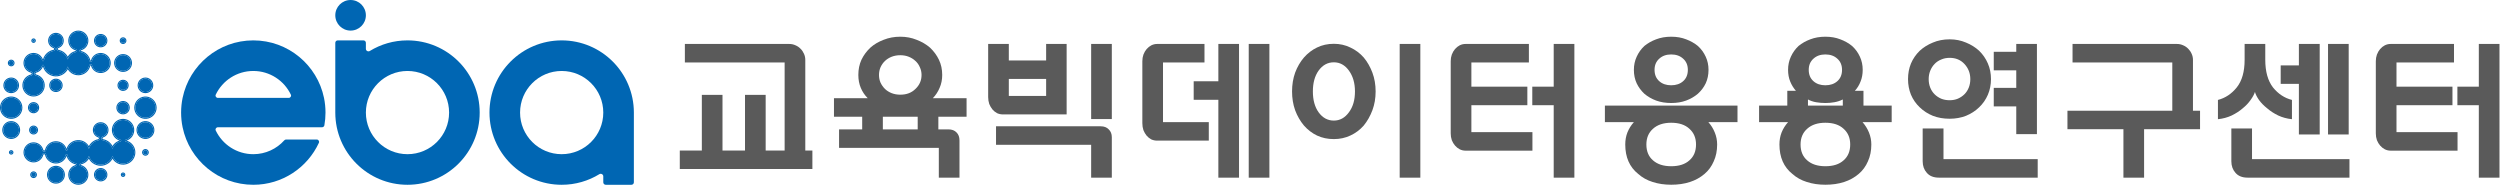 <svg width="2043" height="151" viewBox="0 0 2043 151" fill="none" xmlns="http://www.w3.org/2000/svg">
<path fill-rule="evenodd" clip-rule="evenodd" d="M29.293 33.215L29.044 34.151L28.363 34.831L27.425 35.08L26.498 34.829L25.818 34.151L25.569 33.215L25.819 32.288L26.498 31.611L27.425 31.36L28.363 31.609L29.043 32.288L29.293 33.215ZM103.328 33.215L103.12 34.273L102.519 35.168L101.623 35.768L100.564 35.975L99.513 35.768L98.618 35.168L98.017 34.273L97.809 33.215L98.017 32.166L98.618 31.272L99.513 30.672L100.564 30.465L101.623 30.672L102.519 31.272L103.12 32.166L103.328 33.215ZM87.78 33.216L87.606 34.59L87.093 35.866L86.285 36.976L85.224 37.853L83.981 38.435L82.633 38.696L81.258 38.609L79.945 38.183L78.78 37.445L77.84 36.445L77.18 35.24L76.832 33.912V32.528L77.18 31.2L77.84 29.995L78.78 28.995L79.945 28.257L81.258 27.831L82.633 27.744L83.981 28.005L85.224 28.587L86.285 29.464L87.093 30.574L87.605 31.85L87.78 33.216ZM107.889 51.48L107.724 53.002L107.253 54.454L106.49 55.779L105.465 56.91L104.232 57.811L102.83 58.432L101.333 58.746H99.804L98.307 58.432L96.906 57.811L95.673 56.91L94.647 55.779L93.886 54.456L93.406 53.002L93.248 51.48L93.406 49.958L93.886 48.504L94.647 47.182L95.673 46.05L96.906 45.149L98.307 44.528L99.804 44.214H101.333L102.83 44.528L104.232 45.149L105.465 46.05L106.49 47.182L107.253 48.506L107.724 49.958L107.889 51.48ZM51.211 69.736L51.037 71.11L50.524 72.386L49.716 73.496L48.655 74.374L47.412 74.955L46.064 75.216L44.689 75.129L43.377 74.704L42.212 73.966L41.271 72.966L40.611 71.76L40.264 70.432V69.048L40.611 67.72L41.271 66.515L42.212 65.515L43.377 64.777L44.689 64.352L46.064 64.265L47.412 64.525L48.655 65.107L49.716 65.985L50.524 67.094L51.037 68.371L51.211 69.736ZM11.911 51.48L11.693 52.537L11.102 53.433L10.205 54.023L9.147 54.241L8.088 54.023L7.194 53.435L6.591 52.537L6.384 51.48L6.591 50.423L7.194 49.525L8.088 48.937L9.147 48.719L10.205 48.937L11.102 49.527L11.693 50.423L11.911 51.48ZM105.15 69.736L104.978 70.977L104.479 72.117L103.692 73.085L102.675 73.801L101.5 74.216L100.258 74.306L99.031 74.052L97.926 73.473L97.012 72.624L96.367 71.563L96.032 70.36V69.121L96.367 67.918L97.012 66.856L97.926 66.007L99.031 65.428L100.258 65.174L101.5 65.265L102.675 65.68L103.692 66.396L104.479 67.364L104.978 68.503L105.15 69.736ZM125.259 69.736L125.098 71.163L124.624 72.514L123.856 73.729L122.843 74.741L121.634 75.501L120.281 75.974L118.853 76.134L117.425 75.974L116.074 75.501L114.857 74.742L113.841 73.727L113.081 72.512L112.608 71.163L112.447 69.736L112.608 68.318L113.081 66.969L113.841 65.753L114.857 64.739L116.074 63.979L117.425 63.507L118.853 63.347L120.281 63.507L121.634 63.98L122.843 64.74L123.856 65.752L124.624 66.966L125.098 68.318L125.259 69.736ZM18.294 88.001L18.133 89.68L17.674 91.301L16.925 92.805L15.904 94.155L14.658 95.287L13.225 96.179L11.648 96.782L9.992 97.095H8.301L6.645 96.782L5.068 96.179L3.635 95.287L2.389 94.155L1.368 92.805L0.62 91.303L0.153 89.68L0 88.001L0.153 86.321L0.619 84.699L1.368 83.188L2.39 81.845L3.635 80.714L5.067 79.823L6.645 79.211L8.303 78.906H9.99L11.648 79.211L13.226 79.823L14.658 80.714L15.903 81.845L16.925 83.188L17.675 84.701L18.133 86.321L18.294 88.001ZM16.463 106.257L16.306 107.777L15.834 109.233L15.065 110.554L14.046 111.695L12.803 112.59L11.407 113.208L9.91 113.53H8.376L6.886 113.208L5.49 112.59L4.248 111.696L3.22 110.554L2.459 109.231L1.987 107.777L1.83 106.257L1.987 104.745L2.459 103.29L3.22 101.967L4.248 100.825L5.489 99.933L6.886 99.306L8.378 98.991H9.907L11.407 99.305L12.805 99.933L14.046 100.826L15.065 101.967L15.834 103.288L16.306 104.745L16.463 106.257ZM15.552 69.736L15.392 71.163L14.918 72.514L14.149 73.729L13.136 74.741L11.927 75.501L10.574 75.974L9.147 76.134L7.719 75.974L6.367 75.501L5.151 74.742L4.135 73.727L3.374 72.512L2.901 71.163L2.741 69.736L2.901 68.318L3.374 66.969L4.135 65.753L5.151 64.739L6.367 63.979L7.719 63.507L9.147 63.347L10.574 63.507L11.927 63.98L13.136 64.74L14.149 65.752L14.918 66.966L15.392 68.318L15.552 69.736ZM128 88.001L127.839 89.68L127.381 91.301L126.632 92.805L125.61 94.155L124.364 95.287L122.931 96.179L121.354 96.782L119.699 97.095H118.007L116.352 96.782L114.775 96.179L113.342 95.287L112.096 94.155L111.074 92.805L110.326 91.303L109.859 89.68L109.707 88.001L109.859 86.321L110.326 84.699L111.074 83.188L112.097 81.845L113.342 80.714L114.773 79.823L116.352 79.211L118.01 78.906H119.697L121.354 79.211L122.933 79.823L124.364 80.714L125.609 81.845L126.632 83.188L127.381 84.701L127.839 86.321L128 88.001ZM126.17 106.257L126.013 107.777L125.54 109.233L124.772 110.554L123.753 111.695L122.509 112.59L121.114 113.208L119.616 113.53H118.082L116.592 113.208L115.197 112.59L113.955 111.696L112.927 110.554L112.165 109.231L111.694 107.777L111.536 106.257L111.694 104.745L112.165 103.29L112.927 101.967L113.955 100.825L115.195 99.933L116.592 99.306L118.085 98.991H119.614L121.114 99.305L122.511 99.933L123.753 100.826L124.772 101.967L125.54 103.288L126.013 104.745L126.17 106.257ZM121.618 124.521L121.399 125.578L120.809 126.474L119.911 127.064L118.853 127.282L117.795 127.064L116.901 126.476L116.298 125.578L116.091 124.521L116.298 123.464L116.901 122.566L117.795 121.978L118.853 121.76L119.911 121.978L120.809 122.568L121.399 123.464L121.618 124.521ZM102.431 142.776L102.182 143.712L101.501 144.392L100.563 144.641L99.635 144.39L98.956 143.712L98.707 142.776L98.957 141.849L99.635 141.172L100.563 140.922L101.501 141.17L102.18 141.849L102.431 142.776ZM32.012 88.001L31.84 89.233L31.342 90.382L30.554 91.34L29.54 92.064L28.359 92.481L27.117 92.562L25.896 92.309L24.79 91.739L23.873 90.887L23.23 89.818L22.895 88.625V87.376L23.23 86.183L23.873 85.114L24.79 84.262L25.896 83.692L27.117 83.439L28.359 83.52L29.54 83.938L30.554 84.661L31.342 85.619L31.84 86.769L32.012 88.001ZM31.095 106.257L30.921 107.395L30.397 108.413L29.585 109.224L28.558 109.746L27.427 109.92L26.295 109.746L25.275 109.223L24.465 108.413L23.942 107.398L23.758 106.256L23.943 105.122L24.465 104.108L25.275 103.299L26.295 102.775L27.427 102.601L28.558 102.775L29.585 103.298L30.397 104.108L30.921 105.126L31.095 106.257ZM11.005 124.521L10.755 125.449L10.076 126.127L9.147 126.377L8.222 126.128L7.528 125.449L7.291 124.521L7.528 123.592L8.222 122.914L9.147 122.665L10.076 122.915L10.755 123.592L11.005 124.521ZM87.78 142.777L87.606 144.151L87.093 145.427L86.285 146.537L85.224 147.414L83.981 147.996L82.633 148.257L81.258 148.17L79.945 147.744L78.78 147.006L77.84 146.006L77.18 144.801L76.832 143.473V142.089L77.18 140.761L77.84 139.556L78.78 138.556L79.945 137.818L81.258 137.393L82.633 137.306L83.981 137.566L85.224 138.148L86.285 139.025L87.093 140.135L87.605 141.411L87.78 142.777ZM53.032 142.777L52.875 144.297L52.403 145.754L51.634 147.074L50.615 148.216L49.371 149.11L47.976 149.729L46.479 150.051H44.944L43.455 149.728L42.059 149.11L40.817 148.217L39.789 147.074L39.028 145.752L38.556 144.297L38.399 142.777L38.556 141.265L39.028 139.811L39.789 138.488L40.817 137.346L42.057 136.454L43.455 135.826L44.947 135.512H46.476L47.976 135.826L49.373 136.454L50.615 137.347L51.634 138.488L52.403 139.808L52.875 141.265L53.032 142.777ZM30.19 142.777L29.983 143.834L29.382 144.729L28.486 145.329L27.426 145.537L26.375 145.329L25.48 144.729L24.879 143.834L24.672 142.777L24.88 141.727L25.48 140.833L26.375 140.233L27.426 140.026L28.486 140.233L29.382 140.833L29.982 141.727L30.19 142.777ZM26.639 33.679L26.971 34.011L27.427 34.134L27.89 34.011L28.223 33.679L28.346 33.216L28.223 32.761L27.89 32.429L27.427 32.306L26.971 32.429L26.639 32.761L26.515 33.216L26.639 33.679ZM101.86 31.93L101.267 31.532L100.565 31.395L99.87 31.532L99.277 31.93L98.879 32.523L98.741 33.216L98.879 33.917L99.277 34.51L99.87 34.908L100.565 35.045L101.267 34.908L101.86 34.51L102.259 33.917L102.396 33.216L102.259 32.523L101.86 31.93ZM86.286 31.019L86.713 32.082L86.858 33.216L86.713 34.358L86.286 35.421L85.613 36.346L84.73 37.076L83.695 37.56L82.574 37.777L81.43 37.705L80.338 37.35L79.368 36.736L78.586 35.905L78.036 34.9L77.747 33.795V32.645L78.036 31.54L78.586 30.535L79.368 29.704L80.338 29.09L81.43 28.735L82.574 28.663L83.695 28.88L84.73 29.364L85.613 30.094L86.286 31.019ZM106.413 48.878L106.825 50.15L106.97 51.48L106.825 52.81L106.413 54.082L105.747 55.238L104.849 56.229L103.771 57.016L102.548 57.559L101.238 57.833H99.899L98.589 57.559L97.366 57.016L96.288 56.229L95.391 55.238L94.725 54.082L94.305 52.81L94.168 51.48L94.305 50.15L94.725 48.878L95.391 47.722L96.288 46.732L97.366 45.944L98.589 45.402L99.899 45.127H101.238L102.548 45.402L103.771 45.944L104.849 46.732L105.747 47.722L106.413 48.878ZM49.718 67.54L50.145 68.602L50.289 69.737L50.145 70.879L49.718 71.941L49.044 72.866L48.161 73.596L47.127 74.081L46.005 74.297L44.861 74.225L43.769 73.871L42.799 73.257L42.017 72.425L41.467 71.421L41.178 70.315V69.166L41.467 68.06L42.017 67.055L42.799 66.224L43.769 65.61L44.861 65.256L46.005 65.183L47.127 65.4L48.161 65.885L49.044 66.615L49.718 67.54ZM10.442 50.187L10.833 50.779L10.977 51.48L10.833 52.181L10.442 52.774L9.849 53.164L9.147 53.309L8.445 53.164L7.851 52.774L7.453 52.181L7.316 51.48L7.453 50.779L7.851 50.187L8.445 49.796L9.147 49.652L9.849 49.796L10.442 50.187ZM103.691 67.843L104.09 68.754L104.227 69.737L104.09 70.727L103.691 71.638L103.062 72.411L102.251 72.982L101.31 73.314L100.319 73.387L99.342 73.184L98.459 72.722L97.728 72.042L97.214 71.197L96.947 70.235V69.245L97.214 68.284L97.728 67.438L98.459 66.759L99.342 66.296L100.319 66.094L101.31 66.166L102.251 66.499L103.062 67.07L103.691 67.843ZM123.796 67.366L123.137 66.325L122.269 65.458L121.234 64.808L120.076 64.403L118.853 64.266L117.63 64.403L116.472 64.808L115.43 65.458L114.562 66.325L113.91 67.366L113.505 68.522L113.367 69.737L113.505 70.958L113.91 72.115L114.562 73.155L115.43 74.023L116.472 74.673L117.63 75.078L118.853 75.215L120.076 75.078L121.234 74.673L122.269 74.023L123.137 73.155L123.796 72.115L124.201 70.958L124.339 69.737L124.201 68.522L123.796 67.366ZM16.818 85.03L17.23 86.49L17.375 88.001L17.23 89.511L16.818 90.971L16.145 92.323L15.226 93.537L14.104 94.556L12.816 95.358L11.397 95.9L9.906 96.182H8.387L6.896 95.9L5.477 95.358L4.189 94.556L3.067 93.537L2.148 92.323L1.475 90.971L1.056 89.511L0.918 88.001L1.056 86.49L1.475 85.03L2.148 83.671L3.067 82.464L4.189 81.445L5.477 80.643L6.896 80.094L8.387 79.819H9.906L11.397 80.094L12.816 80.643L14.104 81.445L15.226 82.464L16.145 83.671L16.818 85.03ZM14.994 103.662L15.407 104.934L15.544 106.257L15.407 107.587L14.994 108.859L14.321 110.015L13.431 111.013L12.345 111.793L11.122 112.335L9.812 112.617H8.473L7.171 112.335L5.948 111.793L4.862 111.013L3.965 110.015L3.299 108.859L2.886 107.587L2.749 106.257L2.886 104.934L3.299 103.662L3.965 102.506L4.862 101.509L5.948 100.728L7.171 100.179L8.473 99.904H9.812L11.122 100.179L12.345 100.728L13.431 101.509L14.321 102.506L14.994 103.662ZM14.089 67.366L13.431 66.325L12.562 65.458L11.527 64.808L10.37 64.403L9.147 64.266L7.923 64.403L6.766 64.808L5.723 65.458L4.855 66.325L4.204 67.366L3.798 68.522L3.661 69.737L3.798 70.958L4.204 72.115L4.855 73.155L5.723 74.023L6.766 74.673L7.923 75.078L9.147 75.215L10.37 75.078L11.527 74.673L12.562 74.023L13.431 73.155L14.089 72.115L14.495 70.958L14.632 69.737L14.495 68.522L14.089 67.366ZM126.524 85.03L125.851 83.671L124.932 82.464L123.81 81.445L122.522 80.643L121.104 80.094L119.613 79.819H118.093L116.602 80.094L115.184 80.643L113.896 81.445L112.774 82.464L111.855 83.671L111.182 85.03L110.762 86.49L110.625 88.001L110.762 89.511L111.182 90.971L111.855 92.323L112.774 93.537L113.896 94.556L115.184 95.358L116.602 95.9L118.093 96.182H119.613L121.104 95.9L122.522 95.358L123.81 94.556L124.932 93.537L125.851 92.323L126.524 90.971L126.937 89.511L127.082 88.001L126.937 86.49L126.524 85.03ZM124.701 103.662L125.113 104.934L125.251 106.257L125.113 107.587L124.701 108.859L124.028 110.015L123.137 111.013L122.052 111.793L120.829 112.335L119.519 112.617H118.18L116.877 112.335L115.654 111.793L114.569 111.013L113.671 110.015L113.006 108.859L112.593 107.587L112.456 106.257L112.593 104.934L113.006 103.662L113.671 102.506L114.569 101.509L115.654 100.728L116.877 100.179L118.18 99.904H119.519L120.829 100.179L122.052 100.728L123.137 101.509L124.028 102.506L124.701 103.662ZM120.149 123.227L119.555 122.837L118.853 122.692L118.151 122.837L117.558 123.227L117.16 123.82L117.022 124.521L117.16 125.222L117.558 125.815L118.151 126.205L118.853 126.349L119.555 126.205L120.149 125.815L120.539 125.222L120.684 124.521L120.539 123.82L120.149 123.227ZM99.776 143.24L99.653 142.777L99.776 142.322L100.109 141.99L100.565 141.867L101.028 141.99L101.361 142.322L101.484 142.777L101.361 143.24L101.028 143.572L100.565 143.695L100.109 143.572L99.776 143.24ZM30.554 86.1L29.924 85.334L29.114 84.755L28.173 84.423L27.181 84.358L26.204 84.56L25.321 85.016L24.59 85.695L24.077 86.548L23.809 87.502V88.499L24.077 89.453L24.59 90.306L25.321 90.986L26.204 91.441L27.181 91.643L28.173 91.578L29.114 91.246L29.924 90.668L30.554 89.901L30.952 88.984L31.089 88.001L30.952 87.018L30.554 86.1ZM29.649 104.653L29.041 104.046L28.274 103.655L27.427 103.525L26.581 103.655L25.821 104.046L25.213 104.653L24.822 105.411L24.684 106.257L24.822 107.11L25.213 107.869L25.821 108.476L26.581 108.866L27.427 108.996L28.274 108.866L29.041 108.476L29.649 107.869L30.04 107.11L30.17 106.257L30.04 105.411L29.649 104.653ZM10.058 124.521L9.935 124.976L9.602 125.309L9.147 125.432L8.691 125.309L8.35 124.976L8.235 124.521L8.35 124.066L8.691 123.733L9.147 123.61L9.602 123.733L9.935 124.066L10.058 124.521ZM86.858 142.777L86.713 141.643L86.286 140.58L85.613 139.655L84.73 138.925L83.695 138.441L82.574 138.224L81.43 138.296L80.338 138.651L79.368 139.265L78.586 140.096L78.036 141.101L77.747 142.207V143.356L78.036 144.461L78.586 145.466L79.368 146.297L80.338 146.912L81.43 147.266L82.574 147.338L83.695 147.121L84.73 146.637L85.613 145.907L86.286 144.982L86.713 143.919L86.858 142.777ZM52.113 142.777L51.975 141.455L51.563 140.183L50.89 139.026L50 138.029L48.914 137.248L47.691 136.699L46.381 136.425H45.042L43.74 136.699L42.517 137.248L41.431 138.029L40.534 139.026L39.868 140.183L39.455 141.455L39.318 142.777L39.455 144.107L39.868 145.379L40.534 146.536L41.431 147.533L42.517 148.314L43.74 148.856L45.042 149.138H46.381L47.691 148.856L48.914 148.314L50 147.533L50.89 146.536L51.563 145.379L51.975 144.107L52.113 142.777ZM25.741 142.084L25.604 142.777L25.741 143.479L26.139 144.071L26.733 144.469L27.427 144.606L28.129 144.469L28.723 144.071L29.121 143.479L29.258 142.777L29.121 142.084L28.723 141.491L28.129 141.093L27.427 140.956L26.733 141.093L26.139 141.491L25.741 142.084Z" fill="#0066B3"/>
<path d="M106.825 50.15L106.413 48.878L105.747 47.722L104.849 46.732L103.771 45.944L102.548 45.402L101.238 45.127H99.899L98.589 45.402L97.366 45.944L96.288 46.732L95.391 47.722L94.725 48.878L94.305 50.15L94.168 51.48L94.305 52.81L94.725 54.082L95.391 55.238L96.288 56.229L97.366 57.016L98.589 57.559L99.899 57.833H101.238L102.548 57.559L103.771 57.016L104.849 56.229L105.747 55.238L106.413 54.082L106.825 52.81L106.97 51.48L106.825 50.15Z" fill="#0066B3"/>
<path d="M104.09 68.754L103.691 67.843L103.062 67.07L102.251 66.499L101.31 66.166L100.319 66.094L99.342 66.296L98.459 66.759L97.728 67.438L97.214 68.284L96.947 69.245V70.235L97.214 71.197L97.728 72.042L98.459 72.722L99.342 73.184L100.319 73.387L101.31 73.314L102.251 72.982L103.062 72.411L103.691 71.638L104.09 70.727L104.227 69.737L104.09 68.754Z" fill="#0066B3"/>
<path d="M123.137 66.325L123.796 67.366L124.201 68.522L124.339 69.737L124.201 70.958L123.796 72.115L123.137 73.155L122.269 74.023L121.234 74.673L120.076 75.078L118.853 75.215L117.63 75.078L116.472 74.673L115.43 74.023L114.562 73.155L113.91 72.115L113.505 70.958L113.367 69.737L113.505 68.522L113.91 67.366L114.562 66.325L115.43 65.458L116.472 64.808L117.63 64.403L118.853 64.266L120.076 64.403L121.234 64.808L122.269 65.458L123.137 66.325Z" fill="#0066B3"/>
<path d="M125.851 83.671L126.524 85.03L126.937 86.49L127.082 88.001L126.937 89.511L126.524 90.971L125.851 92.323L124.932 93.537L123.81 94.556L122.522 95.358L121.104 95.9L119.613 96.182H118.093L116.602 95.9L115.184 95.358L113.896 94.556L112.774 93.537L111.855 92.323L111.182 90.971L110.762 89.511L110.625 88.001L110.762 86.49L111.182 85.03L111.855 83.671L112.774 82.464L113.896 81.445L115.184 80.643L116.602 80.094L118.093 79.819H119.613L121.104 80.094L122.522 80.643L123.81 81.445L124.932 82.464L125.851 83.671Z" fill="#0066B3"/>
<path d="M125.113 104.934L124.701 103.662L124.028 102.506L123.137 101.509L122.052 100.728L120.829 100.179L119.519 99.904H118.18L116.877 100.179L115.654 100.728L114.569 101.509L113.671 102.506L113.006 103.662L112.593 104.934L112.456 106.257L112.593 107.587L113.006 108.859L113.671 110.015L114.569 111.013L115.654 111.793L116.877 112.335L118.18 112.617H119.519L120.829 112.335L122.052 111.793L123.137 111.013L124.028 110.015L124.701 108.859L125.113 107.587L125.251 106.257L125.113 104.934Z" fill="#0066B3"/>
<path d="M119.555 122.837L120.149 123.227L120.539 123.82L120.684 124.521L120.539 125.222L120.149 125.815L119.555 126.205L118.853 126.349L118.151 126.205L117.558 125.815L117.16 125.222L117.022 124.521L117.16 123.82L117.558 123.227L118.151 122.837L118.853 122.692L119.555 122.837Z" fill="#0066B3"/>
<path d="M99.653 142.777L99.776 143.24L100.109 143.572L100.565 143.695L101.028 143.572L101.361 143.24L101.484 142.777L101.361 142.322L101.028 141.99L100.565 141.867L100.109 141.99L99.776 142.322L99.653 142.777Z" fill="#0066B3"/>
<path d="M86.713 141.643L86.858 142.777L86.713 143.919L86.286 144.982L85.613 145.907L84.73 146.637L83.695 147.121L82.574 147.338L81.43 147.266L80.338 146.912L79.368 146.297L78.586 145.466L78.036 144.461L77.747 143.356V142.207L78.036 141.101L78.586 140.096L79.368 139.265L80.338 138.651L81.43 138.296L82.574 138.224L83.695 138.441L84.73 138.925L85.613 139.655L86.286 140.58L86.713 141.643Z" fill="#0066B3"/>
<path d="M52.113 142.777L51.975 141.455L51.563 140.183L50.89 139.026L50 138.029L48.914 137.248L47.691 136.699L46.381 136.425H45.042L43.74 136.699L42.517 137.248L41.431 138.029L40.534 139.026L39.868 140.183L39.455 141.455L39.318 142.777L39.455 144.107L39.868 145.379L40.534 146.536L41.431 147.533L42.517 148.314L43.74 148.856L45.042 149.138H46.381L47.691 148.856L48.914 148.314L50 147.533L50.89 146.536L51.563 145.379L51.975 144.107L52.113 142.777Z" fill="#0066B3"/>
<path d="M25.604 142.777L25.741 142.084L26.139 141.491L26.733 141.093L27.427 140.956L28.129 141.093L28.723 141.491L29.121 142.084L29.258 142.777L29.121 143.479L28.723 144.071L28.129 144.469L27.427 144.606L26.733 144.469L26.139 144.071L25.741 143.479L25.604 142.777Z" fill="#0066B3"/>
<path d="M9.935 124.976L10.058 124.521L9.935 124.066L9.602 123.733L9.147 123.61L8.691 123.733L8.35 124.066L8.235 124.521L8.35 124.976L8.691 125.309L9.147 125.432L9.602 125.309L9.935 124.976Z" fill="#0066B3"/>
<path d="M29.041 104.046L29.649 104.653L30.04 105.411L30.17 106.257L30.04 107.11L29.649 107.869L29.041 108.476L28.274 108.866L27.427 108.996L26.581 108.866L25.821 108.476L25.213 107.869L24.822 107.11L24.684 106.257L24.822 105.411L25.213 104.653L25.821 104.046L26.581 103.655L27.427 103.525L28.274 103.655L29.041 104.046Z" fill="#0066B3"/>
<path d="M15.407 104.934L14.994 103.662L14.321 102.506L13.431 101.509L12.345 100.728L11.122 100.179L9.812 99.904H8.473L7.171 100.179L5.948 100.728L4.862 101.509L3.965 102.506L3.299 103.662L2.886 104.934L2.749 106.257L2.886 107.587L3.299 108.859L3.965 110.015L4.862 111.013L5.948 111.793L7.171 112.335L8.473 112.617H9.812L11.122 112.335L12.345 111.793L13.431 111.013L14.321 110.015L14.994 108.859L15.407 107.587L15.544 106.257L15.407 104.934Z" fill="#0066B3"/>
<path d="M29.924 85.334L30.554 86.1L30.952 87.018L31.089 88.001L30.952 88.984L30.554 89.901L29.924 90.668L29.114 91.246L28.173 91.578L27.181 91.643L26.204 91.441L25.321 90.986L24.59 90.306L24.077 89.453L23.809 88.499V87.502L24.077 86.548L24.59 85.695L25.321 85.016L26.204 84.56L27.181 84.358L28.173 84.423L29.114 84.755L29.924 85.334Z" fill="#0066B3"/>
<path d="M17.23 86.49L16.818 85.03L16.145 83.671L15.226 82.464L14.104 81.445L12.816 80.643L11.397 80.094L9.906 79.819H8.387L6.896 80.094L5.477 80.643L4.189 81.445L3.067 82.464L2.148 83.671L1.475 85.03L1.056 86.49L0.918 88.001L1.056 89.511L1.475 90.971L2.148 92.323L3.067 93.537L4.189 94.556L5.477 95.358L6.896 95.9L8.387 96.182H9.906L11.397 95.9L12.816 95.358L14.104 94.556L15.226 93.537L16.145 92.323L16.818 90.971L17.23 89.511L17.375 88.001L17.23 86.49Z" fill="#0066B3"/>
<path d="M13.431 66.325L14.089 67.366L14.495 68.522L14.632 69.737L14.495 70.958L14.089 72.115L13.431 73.155L12.562 74.023L11.527 74.673L10.37 75.078L9.147 75.215L7.923 75.078L6.766 74.673L5.723 74.023L4.855 73.155L4.204 72.115L3.798 70.958L3.661 69.737L3.798 68.522L4.204 67.366L4.855 66.325L5.723 65.458L6.766 64.808L7.923 64.403L9.147 64.266L10.37 64.403L11.527 64.808L12.562 65.458L13.431 66.325Z" fill="#0066B3"/>
<path d="M50.145 68.602L49.718 67.54L49.044 66.615L48.161 65.885L47.127 65.4L46.005 65.183L44.861 65.256L43.769 65.61L42.799 66.224L42.017 67.055L41.467 68.06L41.178 69.166V70.315L41.467 71.421L42.017 72.425L42.799 73.257L43.769 73.871L44.861 74.225L46.005 74.297L47.127 74.081L48.161 73.596L49.044 72.866L49.718 71.941L50.145 70.879L50.289 69.737L50.145 68.602Z" fill="#0066B3"/>
<path d="M10.833 50.779L10.442 50.187L9.849 49.796L9.147 49.652L8.445 49.796L7.851 50.187L7.453 50.779L7.316 51.48L7.453 52.181L7.851 52.774L8.445 53.164L9.147 53.309L9.849 53.164L10.442 52.774L10.833 52.181L10.977 51.48L10.833 50.779Z" fill="#0066B3"/>
<path d="M26.971 34.011L26.639 33.679L26.515 33.216L26.639 32.761L26.971 32.429L27.427 32.306L27.89 32.429L28.223 32.761L28.346 33.216L28.223 33.679L27.89 34.011L27.427 34.134L26.971 34.011Z" fill="#0066B3"/>
<path d="M86.713 32.082L86.286 31.019L85.613 30.094L84.73 29.364L83.695 28.88L82.574 28.663L81.43 28.735L80.338 29.09L79.368 29.704L78.586 30.535L78.036 31.54L77.747 32.645V33.795L78.036 34.9L78.586 35.905L79.368 36.736L80.338 37.35L81.43 37.705L82.574 37.777L83.695 37.56L84.73 37.076L85.613 36.346L86.286 35.421L86.713 34.358L86.858 33.216L86.713 32.082Z" fill="#0066B3"/>
<path d="M101.267 31.532L101.86 31.93L102.259 32.523L102.396 33.216L102.259 33.917L101.86 34.51L101.267 34.908L100.565 35.045L99.87 34.908L99.277 34.51L98.879 33.917L98.741 33.216L98.879 32.523L99.277 31.93L99.87 31.532L100.565 31.395L101.267 31.532Z" fill="#0066B3"/>
<path fill-rule="evenodd" clip-rule="evenodd" d="M72.92 53.46C72.486 55.406 71.427 57.157 69.904 58.445C68.38 59.733 66.477 60.488 64.484 60.595C62.49 60.701 60.517 60.153 58.865 59.035C57.588 58.17 56.557 57.001 55.859 55.642C55.655 55.243 55.479 54.828 55.334 54.4C55.202 54.833 55.041 55.255 54.853 55.663C54.119 57.262 52.973 58.648 51.523 59.674C49.702 60.961 47.504 61.607 45.275 61.51C43.046 61.414 40.913 60.579 39.211 59.139C37.509 57.699 36.335 55.734 35.873 53.554C35.839 53.395 35.753 53.251 35.628 53.147C35.503 53.042 35.347 52.982 35.184 52.976C35.021 52.97 34.861 53.019 34.728 53.114C34.596 53.21 34.5 53.347 34.455 53.503C34.103 54.721 33.441 55.826 32.532 56.711C31.624 57.595 30.501 58.228 29.273 58.548C28.915 58.639 28.598 58.847 28.373 59.139C28.148 59.432 28.029 59.791 28.033 60.16C28.037 60.528 28.165 60.885 28.396 61.172C28.628 61.459 28.949 61.66 29.309 61.743C31.274 62.203 33.002 63.368 34.162 65.017C35.323 66.666 35.836 68.684 35.605 70.687C35.373 72.689 34.412 74.537 32.905 75.878C31.398 77.219 29.45 77.96 27.431 77.96C25.413 77.96 23.465 77.219 21.958 75.878C20.451 74.537 19.49 72.689 19.258 70.687C19.026 68.684 19.539 66.666 20.7 65.017C21.861 63.368 23.588 62.203 25.553 61.743C25.913 61.66 26.234 61.459 26.466 61.172C26.697 60.885 26.825 60.528 26.83 60.16C26.834 59.791 26.714 59.432 26.489 59.139C26.264 58.847 25.947 58.639 25.589 58.548C24.35 58.227 23.217 57.586 22.303 56.69C21.389 55.794 20.727 54.675 20.383 53.443C20.038 52.212 20.024 50.911 20.34 49.672C20.657 48.433 21.294 47.299 22.187 46.383C23.08 45.467 24.199 44.801 25.431 44.452C26.662 44.103 27.964 44.083 29.206 44.394C30.448 44.705 31.587 45.336 32.508 46.225C33.429 47.113 34.1 48.227 34.455 49.456C34.5 49.612 34.596 49.749 34.728 49.845C34.861 49.94 35.021 49.989 35.184 49.983C35.347 49.977 35.503 49.917 35.628 49.813C35.753 49.708 35.839 49.565 35.873 49.405C36.283 47.468 37.257 45.694 38.674 44.308C40.09 42.921 41.886 41.984 43.834 41.614C44.194 41.547 44.521 41.362 44.764 41.088C45.007 40.815 45.151 40.468 45.175 40.103C45.198 39.738 45.099 39.376 44.892 39.073C44.686 38.771 44.385 38.546 44.036 38.434C42.792 38.034 41.731 37.204 41.045 36.092C40.359 34.98 40.093 33.66 40.296 32.37C40.499 31.08 41.156 29.904 42.15 29.055C43.143 28.207 44.408 27.74 45.715 27.74C47.023 27.74 48.288 28.207 49.281 29.055C50.275 29.904 50.932 31.08 51.135 32.37C51.338 33.66 51.072 34.98 50.386 36.092C49.7 37.204 48.639 38.034 47.395 38.434C47.046 38.545 46.745 38.77 46.538 39.072C46.331 39.373 46.231 39.735 46.254 40.1C46.276 40.465 46.42 40.812 46.662 41.086C46.904 41.36 47.23 41.546 47.59 41.614C49.392 41.956 51.067 42.784 52.431 44.009C53.459 44.931 54.282 46.05 54.854 47.296C55.041 47.705 55.202 48.127 55.334 48.56C55.478 48.132 55.654 47.716 55.859 47.317C56.367 46.328 57.053 45.436 57.886 44.689C59.056 43.639 60.478 42.909 62.013 42.568C62.274 42.512 62.508 42.37 62.677 42.165C62.847 41.96 62.943 41.704 62.95 41.438C62.956 41.172 62.873 40.912 62.714 40.699C62.555 40.486 62.328 40.332 62.071 40.263C60.363 39.796 58.882 38.726 57.903 37.252C56.925 35.778 56.516 33.998 56.751 32.245C56.987 30.492 57.852 28.884 59.185 27.72C60.518 26.555 62.229 25.913 64 25.913C65.771 25.913 67.482 26.555 68.815 27.72C70.148 28.884 71.013 30.492 71.249 32.245C71.484 33.998 71.075 35.778 70.097 37.252C69.118 38.726 67.637 39.796 65.929 40.263C65.671 40.332 65.445 40.486 65.286 40.699C65.127 40.912 65.044 41.172 65.05 41.438C65.057 41.704 65.153 41.96 65.323 42.165C65.493 42.37 65.726 42.512 65.987 42.568C67.681 42.946 69.233 43.797 70.461 45.023C71.689 46.25 72.542 47.8 72.92 49.492C72.976 49.752 73.118 49.986 73.323 50.155C73.529 50.325 73.785 50.42 74.051 50.427C74.317 50.434 74.578 50.351 74.792 50.192C75.005 50.033 75.159 49.807 75.228 49.55C75.696 47.844 76.768 46.366 78.244 45.39C79.721 44.413 81.502 44.005 83.257 44.241C85.012 44.477 86.622 45.34 87.788 46.671C88.953 48.003 89.596 49.711 89.596 51.48C89.596 53.248 88.953 54.957 87.788 56.288C86.622 57.619 85.012 58.483 83.257 58.719C81.502 58.954 79.721 58.546 78.244 57.57C76.768 56.593 75.696 55.115 75.228 53.409C75.16 53.153 75.007 52.926 74.794 52.766C74.581 52.607 74.32 52.523 74.054 52.529C73.788 52.535 73.531 52.63 73.326 52.799C73.12 52.967 72.977 53.2 72.92 53.46ZM55.379 46.302C55.892 45.451 56.53 44.678 57.275 44.009C58.563 42.855 60.126 42.051 61.815 41.677L61.82 41.676C61.88 41.663 61.934 41.63 61.973 41.583C62.012 41.536 62.034 41.477 62.036 41.415C62.037 41.354 62.018 41.294 61.981 41.245C61.945 41.196 61.892 41.16 61.833 41.144L61.83 41.143C59.908 40.619 58.242 39.415 57.141 37.756C56.041 36.098 55.58 34.096 55.845 32.124C56.11 30.152 57.083 28.343 58.583 27.032C60.083 25.722 62.007 25 64 25C65.993 25 67.918 25.722 69.417 27.032C70.917 28.343 71.89 30.152 72.155 32.124C72.42 34.096 71.959 36.098 70.859 37.756C69.758 39.415 68.092 40.619 66.17 41.143L66.167 41.144C66.108 41.16 66.055 41.196 66.019 41.245C65.982 41.294 65.963 41.354 65.964 41.415C65.966 41.477 65.988 41.536 66.027 41.583C66.066 41.63 66.12 41.663 66.18 41.676L66.186 41.677C68.05 42.092 69.757 43.029 71.108 44.378C72.458 45.727 73.396 47.432 73.812 49.293L73.813 49.299C73.826 49.359 73.859 49.413 73.906 49.452C73.954 49.491 74.013 49.513 74.074 49.514C74.135 49.516 74.196 49.497 74.245 49.46C74.294 49.423 74.33 49.371 74.346 49.312L74.347 49.309C74.873 47.39 76.079 45.727 77.74 44.628C79.401 43.53 81.404 43.071 83.379 43.336C85.353 43.601 87.164 44.573 88.476 46.07C89.787 47.568 90.51 49.49 90.51 51.48C90.51 53.469 89.787 55.391 88.476 56.889C87.164 58.387 85.353 59.358 83.379 59.623C81.404 59.889 79.401 59.429 77.74 58.331C76.079 57.233 74.873 55.569 74.347 53.651L74.345 53.645C74.329 53.586 74.294 53.533 74.245 53.496C74.196 53.46 74.135 53.44 74.074 53.442C74.013 53.443 73.954 53.465 73.906 53.504C73.859 53.543 73.826 53.597 73.812 53.657L73.812 53.658C73.335 55.799 72.17 57.725 70.495 59.142C68.819 60.559 66.725 61.389 64.532 61.506C62.34 61.624 60.169 61.021 58.352 59.79C57.138 58.969 56.127 57.897 55.379 56.657C54.581 58.143 53.445 59.434 52.051 60.419C50.065 61.824 47.667 62.528 45.235 62.423C42.804 62.317 40.477 61.407 38.62 59.836C36.927 58.403 35.713 56.495 35.13 54.368C34.706 55.496 34.038 56.52 33.17 57.364C32.148 58.359 30.885 59.072 29.504 59.432L29.498 59.433C29.339 59.473 29.198 59.566 29.098 59.696C28.998 59.826 28.945 59.986 28.947 60.149C28.949 60.313 29.006 60.471 29.109 60.599C29.212 60.727 29.354 60.816 29.514 60.853L29.518 60.854C31.701 61.365 33.62 62.66 34.91 64.492C36.2 66.325 36.77 68.567 36.513 70.792C36.255 73.016 35.187 75.069 33.513 76.559C31.838 78.049 29.674 78.873 27.431 78.873C25.188 78.873 23.024 78.049 21.349 76.559C19.675 75.069 18.607 73.016 18.35 70.792C18.092 68.567 18.662 66.325 19.952 64.492C21.242 62.66 23.161 61.365 25.344 60.854L25.348 60.853C25.508 60.816 25.651 60.727 25.754 60.599C25.857 60.472 25.913 60.313 25.915 60.149C25.917 59.986 25.864 59.826 25.764 59.696C25.664 59.566 25.523 59.473 25.364 59.433L25.36 59.432C23.965 59.07 22.69 58.35 21.663 57.342C20.635 56.334 19.89 55.074 19.502 53.689C19.115 52.303 19.098 50.84 19.454 49.446C19.811 48.053 20.527 46.776 21.532 45.746C22.537 44.715 23.795 43.966 25.181 43.573C26.567 43.181 28.032 43.158 29.429 43.508C30.826 43.858 32.107 44.568 33.143 45.568C34.024 46.418 34.702 47.451 35.13 48.591C35.642 46.722 36.642 45.017 38.034 43.656C39.579 42.143 41.538 41.121 43.663 40.717L43.666 40.717C43.826 40.687 43.972 40.605 44.08 40.483C44.188 40.361 44.252 40.207 44.262 40.045C44.273 39.883 44.228 39.722 44.137 39.587C44.045 39.453 43.911 39.353 43.756 39.303C42.304 38.837 41.067 37.868 40.267 36.571C39.466 35.274 39.157 33.734 39.393 32.228C39.629 30.723 40.396 29.352 41.555 28.362C42.715 27.371 44.19 26.827 45.715 26.827C47.241 26.827 48.717 27.371 49.876 28.362C51.035 29.352 51.802 30.723 52.038 32.228C52.275 33.734 51.965 35.274 51.165 36.571C50.364 37.868 49.127 38.837 47.674 39.303L47.673 39.304C47.518 39.353 47.384 39.453 47.292 39.587C47.201 39.721 47.156 39.882 47.166 40.044C47.176 40.206 47.24 40.361 47.347 40.482C47.455 40.604 47.6 40.687 47.76 40.717C49.726 41.09 51.553 41.994 53.042 43.329C53.992 44.181 54.781 45.188 55.379 46.302Z" fill="#0066B3"/>
<path d="M69.904 58.445C71.427 57.157 72.486 55.406 72.92 53.46C72.977 53.2 73.12 52.967 73.326 52.799C73.531 52.63 73.788 52.535 74.054 52.529C74.32 52.523 74.581 52.607 74.794 52.766C75.007 52.926 75.16 53.153 75.228 53.409C75.696 55.115 76.768 56.593 78.244 57.57C79.721 58.546 81.502 58.954 83.257 58.719C85.012 58.483 86.622 57.619 87.788 56.288C88.953 54.957 89.596 53.248 89.596 51.48C89.596 49.711 88.953 48.003 87.788 46.671C86.622 45.34 85.012 44.477 83.257 44.241C81.502 44.005 79.721 44.413 78.244 45.39C76.768 46.366 75.696 47.844 75.228 49.55C75.159 49.807 75.005 50.033 74.792 50.192C74.578 50.351 74.317 50.434 74.051 50.427C73.785 50.42 73.529 50.325 73.323 50.155C73.118 49.986 72.976 49.752 72.92 49.492C72.542 47.8 71.689 46.25 70.461 45.023C69.233 43.797 67.681 42.946 65.987 42.568C65.726 42.512 65.493 42.37 65.323 42.165C65.153 41.96 65.057 41.704 65.05 41.438C65.044 41.172 65.127 40.912 65.286 40.699C65.445 40.486 65.671 40.332 65.929 40.263C67.637 39.796 69.118 38.726 70.097 37.252C71.075 35.778 71.484 33.998 71.249 32.245C71.013 30.492 70.148 28.884 68.815 27.72C67.482 26.555 65.771 25.913 64 25.913C62.229 25.913 60.518 26.555 59.185 27.72C57.852 28.884 56.987 30.492 56.751 32.245C56.516 33.998 56.925 35.778 57.903 37.252C58.882 38.726 60.363 39.796 62.071 40.263C62.328 40.332 62.555 40.486 62.714 40.699C62.873 40.912 62.956 41.172 62.95 41.438C62.943 41.704 62.847 41.96 62.677 42.165C62.508 42.37 62.274 42.512 62.013 42.568C60.478 42.909 59.056 43.639 57.886 44.689C57.053 45.436 56.367 46.328 55.859 47.317C55.654 47.716 55.478 48.132 55.334 48.56C55.202 48.127 55.041 47.705 54.854 47.296C54.282 46.05 53.459 44.931 52.431 44.009C51.067 42.784 49.392 41.956 47.59 41.614C47.23 41.546 46.904 41.36 46.662 41.086C46.42 40.812 46.276 40.465 46.254 40.1C46.231 39.735 46.331 39.373 46.538 39.072C46.745 38.77 47.046 38.545 47.395 38.434C48.639 38.034 49.7 37.204 50.386 36.092C51.072 34.98 51.338 33.66 51.135 32.37C50.932 31.08 50.275 29.904 49.281 29.055C48.288 28.207 47.023 27.74 45.715 27.74C44.408 27.74 43.143 28.207 42.15 29.055C41.156 29.904 40.499 31.08 40.296 32.37C40.093 33.66 40.359 34.98 41.045 36.092C41.731 37.204 42.792 38.034 44.036 38.434C44.385 38.546 44.686 38.771 44.892 39.073C45.099 39.376 45.198 39.738 45.175 40.103C45.151 40.468 45.007 40.815 44.764 41.088C44.521 41.362 44.194 41.547 43.834 41.614C41.886 41.984 40.09 42.921 38.674 44.308C37.257 45.694 36.283 47.468 35.873 49.405C35.839 49.565 35.753 49.708 35.628 49.813C35.503 49.917 35.347 49.977 35.184 49.983C35.021 49.989 34.861 49.94 34.728 49.845C34.596 49.749 34.5 49.612 34.455 49.456C34.1 48.227 33.429 47.113 32.508 46.225C31.587 45.336 30.448 44.705 29.206 44.394C27.964 44.083 26.662 44.103 25.431 44.452C24.199 44.801 23.08 45.467 22.187 46.383C21.294 47.299 20.657 48.433 20.34 49.672C20.024 50.911 20.038 52.212 20.383 53.443C20.727 54.675 21.389 55.794 22.303 56.69C23.217 57.586 24.35 58.227 25.589 58.548C25.947 58.639 26.264 58.847 26.489 59.139C26.714 59.432 26.834 59.791 26.83 60.16C26.825 60.528 26.697 60.885 26.466 61.172C26.234 61.459 25.913 61.66 25.553 61.743C23.588 62.203 21.861 63.368 20.7 65.017C19.539 66.666 19.026 68.684 19.258 70.687C19.49 72.689 20.451 74.537 21.958 75.878C23.465 77.219 25.413 77.96 27.431 77.96C29.45 77.96 31.398 77.219 32.905 75.878C34.412 74.537 35.373 72.689 35.605 70.687C35.836 68.684 35.323 66.666 34.162 65.017C33.002 63.368 31.274 62.203 29.309 61.743C28.949 61.66 28.628 61.459 28.396 61.172C28.165 60.885 28.037 60.528 28.033 60.16C28.029 59.791 28.148 59.432 28.373 59.139C28.598 58.847 28.915 58.639 29.273 58.548C30.501 58.228 31.624 57.595 32.532 56.711C33.441 55.826 34.103 54.721 34.455 53.503C34.5 53.347 34.596 53.21 34.728 53.114C34.861 53.019 35.021 52.97 35.184 52.976C35.347 52.982 35.503 53.042 35.628 53.147C35.753 53.251 35.839 53.395 35.873 53.554C36.335 55.734 37.509 57.699 39.211 59.139C40.913 60.579 43.046 61.414 45.275 61.51C47.504 61.607 49.702 60.961 51.523 59.674C52.973 58.648 54.119 57.262 54.853 55.663C55.041 55.255 55.202 54.833 55.334 54.4C55.479 54.828 55.655 55.243 55.859 55.642C56.557 57.001 57.588 58.17 58.865 59.035C60.517 60.153 62.49 60.701 64.484 60.595C66.477 60.488 68.38 59.733 69.904 58.445Z" fill="#0066B3"/>
<path fill-rule="evenodd" clip-rule="evenodd" d="M61.83 134.857L61.833 134.856C61.892 134.84 61.944 134.804 61.981 134.755C62.018 134.706 62.037 134.646 62.035 134.585C62.034 134.523 62.011 134.464 61.972 134.417C61.933 134.37 61.879 134.337 61.819 134.324L61.815 134.323C59.967 133.913 58.272 132.991 56.926 131.661C55.735 130.486 54.859 129.034 54.374 127.441C53.792 129.158 52.71 130.668 51.26 131.773C49.636 133.011 47.644 133.67 45.602 133.645C43.56 133.62 41.585 132.912 39.992 131.636C38.399 130.359 37.28 128.587 36.814 126.601L36.813 126.597C36.776 126.437 36.687 126.295 36.559 126.192C36.431 126.089 36.272 126.032 36.108 126.03C35.944 126.029 35.784 126.082 35.654 126.182C35.524 126.282 35.431 126.422 35.391 126.581L35.39 126.586C34.887 128.52 33.695 130.206 32.037 131.326C30.379 132.446 28.369 132.924 26.384 132.671C24.398 132.418 22.573 131.451 21.25 129.95C19.928 128.45 19.198 126.519 19.198 124.52C19.198 122.521 19.928 120.591 21.25 119.09C22.573 117.59 24.398 116.623 26.384 116.369C28.369 116.116 30.379 116.594 32.037 117.715C33.695 118.835 34.887 120.52 35.39 122.455L35.391 122.46C35.431 122.618 35.524 122.759 35.654 122.859C35.784 122.959 35.944 123.012 36.108 123.01C36.272 123.008 36.431 122.951 36.559 122.849C36.687 122.746 36.776 122.603 36.813 122.444L36.814 122.44C37.28 120.454 38.399 118.682 39.992 117.405C41.585 116.128 43.56 115.421 45.602 115.396C47.644 115.371 49.636 116.03 51.26 117.267C52.71 118.373 53.792 119.883 54.374 121.6C54.943 119.729 56.049 118.059 57.562 116.802C59.242 115.405 61.332 114.592 63.516 114.488C65.7 114.384 67.858 114.993 69.664 116.224C70.868 117.044 71.871 118.11 72.613 119.342C73.211 118.228 74 117.222 74.95 116.37C76.439 115.034 78.265 114.131 80.232 113.758L80.235 113.757C80.395 113.727 80.54 113.645 80.648 113.524C80.756 113.402 80.82 113.248 80.831 113.086C80.841 112.923 80.797 112.762 80.705 112.628C80.614 112.494 80.48 112.394 80.325 112.344C78.873 111.878 77.635 110.909 76.835 109.611C76.035 108.314 75.725 106.774 75.961 105.269C76.198 103.764 76.965 102.393 78.124 101.402C79.283 100.412 80.758 99.868 82.284 99.868C83.809 99.868 85.285 100.412 86.444 101.402C87.603 102.393 88.37 103.764 88.607 105.269C88.843 106.774 88.533 108.314 87.733 109.611C86.933 110.909 85.695 111.878 84.243 112.344L84.242 112.344C84.087 112.394 83.953 112.494 83.861 112.628C83.769 112.762 83.725 112.923 83.735 113.085C83.745 113.247 83.808 113.401 83.916 113.523C84.023 113.645 84.169 113.728 84.329 113.758C86.295 114.131 88.122 115.034 89.611 116.37C90.56 117.222 91.349 118.228 91.948 119.342C92.45 118.508 93.074 117.748 93.801 117.088C94.905 116.085 96.217 115.343 97.64 114.911C95.751 114.274 94.116 113.035 92.992 111.376C91.746 109.537 91.215 107.307 91.496 105.104C91.778 102.901 92.855 100.876 94.524 99.408C96.193 97.941 98.341 97.131 100.565 97.131C102.789 97.131 104.936 97.941 106.605 99.408C108.275 100.876 109.351 102.901 109.633 105.104C109.915 107.307 109.383 109.537 108.137 111.376C107.014 113.035 105.38 114.273 103.492 114.91C104.955 115.355 106.3 116.128 107.422 117.173C108.703 118.365 109.65 119.871 110.169 121.542C110.688 123.212 110.761 124.989 110.382 126.696C110.002 128.403 109.182 129.982 108.004 131.276C106.826 132.57 105.33 133.534 103.664 134.073C101.998 134.612 100.22 134.708 98.505 134.35C96.791 133.992 95.2 133.193 93.89 132.032C93.125 131.354 92.471 130.567 91.948 129.698C91.187 131.114 90.12 132.354 88.813 133.321C86.923 134.72 84.633 135.475 82.28 135.475C79.928 135.475 77.638 134.72 75.748 133.321C74.441 132.354 73.374 131.114 72.613 129.699C72.101 130.548 71.464 131.321 70.72 131.989C69.435 133.143 67.873 133.947 66.185 134.323L66.18 134.324C66.12 134.337 66.066 134.37 66.027 134.417C65.987 134.464 65.965 134.523 65.964 134.585C65.962 134.646 65.981 134.706 66.018 134.755C66.055 134.804 66.107 134.84 66.166 134.856L66.169 134.857C68.091 135.381 69.757 136.585 70.858 138.244C71.959 139.902 72.419 141.904 72.154 143.876C71.889 145.848 70.917 147.658 69.417 148.968C67.917 150.278 65.992 151 63.999 151C62.007 151 60.082 150.278 58.582 148.968C57.083 147.658 56.11 145.848 55.845 143.876C55.58 141.904 56.04 139.902 57.141 138.244C58.242 136.585 59.908 135.381 61.83 134.857ZM72.133 128.683C72.338 128.284 72.514 127.868 72.659 127.44C72.791 127.874 72.951 128.296 73.139 128.704C73.842 130.237 74.924 131.575 76.292 132.587C78.025 133.87 80.124 134.562 82.28 134.562C84.437 134.562 86.536 133.87 88.268 132.587C89.636 131.575 90.718 130.237 91.422 128.704C91.609 128.296 91.77 127.874 91.902 127.44C92.047 127.868 92.223 128.284 92.428 128.683C92.944 129.689 93.644 130.594 94.497 131.349C95.688 132.404 97.134 133.13 98.692 133.456C100.251 133.781 101.867 133.695 103.382 133.205C104.896 132.715 106.257 131.838 107.328 130.662C108.399 129.485 109.144 128.05 109.489 126.498C109.834 124.946 109.768 123.331 109.296 121.812C108.824 120.294 107.963 118.925 106.798 117.84C105.634 116.756 104.206 115.994 102.656 115.631C102.498 115.593 102.356 115.504 102.254 115.377C102.152 115.25 102.096 115.093 102.093 114.931C102.091 114.768 102.143 114.609 102.241 114.48C102.339 114.35 102.477 114.256 102.635 114.214C104.572 113.711 106.259 112.52 107.38 110.865C108.501 109.209 108.98 107.202 108.726 105.219C108.472 103.237 107.504 101.414 106.001 100.094C104.499 98.773 102.566 98.044 100.565 98.044C98.563 98.044 96.63 98.773 95.128 100.094C93.626 101.414 92.657 103.237 92.403 105.219C92.15 107.202 92.628 109.209 93.749 110.865C94.871 112.52 96.558 113.711 98.495 114.214C98.652 114.255 98.791 114.348 98.89 114.478C98.989 114.607 99.041 114.765 99.04 114.928C99.038 115.09 98.982 115.248 98.881 115.375C98.78 115.502 98.639 115.592 98.481 115.631C96.966 115.985 95.567 116.719 94.416 117.763C93.6 118.504 92.927 119.383 92.428 120.357C92.223 120.757 92.047 121.172 91.902 121.6C91.77 121.167 91.61 120.745 91.422 120.336C90.85 119.091 90.028 117.971 89 117.049C87.635 115.825 85.961 114.997 84.158 114.655C83.799 114.587 83.472 114.401 83.23 114.127C82.988 113.853 82.844 113.506 82.822 113.141C82.8 112.776 82.9 112.414 83.106 112.112C83.313 111.811 83.614 111.586 83.963 111.475C85.208 111.075 86.269 110.244 86.955 109.133C87.64 108.021 87.906 106.701 87.704 105.411C87.501 104.12 86.844 102.945 85.85 102.096C84.856 101.247 83.592 100.781 82.284 100.781C80.976 100.781 79.712 101.247 78.718 102.096C77.724 102.945 77.067 104.12 76.865 105.411C76.662 106.701 76.927 108.021 77.613 109.133C78.299 110.244 79.36 111.075 80.605 111.475C80.954 111.587 81.255 111.812 81.461 112.114C81.667 112.416 81.766 112.779 81.743 113.144C81.72 113.509 81.575 113.855 81.332 114.129C81.09 114.403 80.762 114.588 80.402 114.655C78.6 114.997 76.926 115.825 75.561 117.049C74.533 117.971 73.71 119.091 73.139 120.336C72.951 120.745 72.79 121.167 72.659 121.6C72.514 121.172 72.338 120.756 72.133 120.357C71.44 119.006 70.417 117.842 69.149 116.978C67.507 115.859 65.545 115.305 63.56 115.4C61.574 115.495 59.674 116.233 58.146 117.503C56.619 118.773 55.547 120.506 55.094 122.439C55.056 122.597 54.966 122.738 54.839 122.839C54.711 122.94 54.553 122.996 54.391 122.997C54.228 122.999 54.069 122.946 53.94 122.848C53.81 122.749 53.718 122.61 53.676 122.453C53.212 120.677 52.166 119.107 50.705 117.993C49.244 116.879 47.451 116.287 45.613 116.309C43.775 116.332 41.998 116.968 40.564 118.117C39.131 119.266 38.124 120.861 37.704 122.648C37.621 123.008 37.42 123.329 37.132 123.56C36.845 123.791 36.488 123.919 36.118 123.923C35.749 123.927 35.39 123.807 35.097 123.583C34.804 123.358 34.596 123.042 34.505 122.685C34.058 120.965 32.998 119.467 31.524 118.471C30.051 117.475 28.264 117.05 26.499 117.275C24.734 117.5 23.112 118.36 21.936 119.694C20.761 121.027 20.112 122.743 20.112 124.52C20.112 126.297 20.761 128.013 21.936 129.347C23.112 130.681 24.734 131.54 26.499 131.766C28.264 131.991 30.051 131.566 31.524 130.57C32.998 129.574 34.058 128.076 34.505 126.356C34.596 125.999 34.804 125.682 35.097 125.458C35.39 125.233 35.749 125.113 36.118 125.117C36.488 125.122 36.845 125.25 37.132 125.481C37.42 125.712 37.621 126.033 37.704 126.392C38.124 128.179 39.131 129.775 40.564 130.924C41.998 132.073 43.775 132.709 45.613 132.732C47.451 132.754 49.244 132.161 50.705 131.048C52.166 129.934 53.212 128.364 53.676 126.587C53.718 126.43 53.81 126.291 53.94 126.193C54.069 126.094 54.228 126.042 54.391 126.043C54.553 126.045 54.711 126.101 54.839 126.202C54.966 126.303 55.056 126.444 55.094 126.602C55.487 128.275 56.345 129.804 57.569 131.012C58.792 132.22 60.333 133.059 62.013 133.432C62.273 133.488 62.507 133.63 62.677 133.835C62.847 134.04 62.943 134.296 62.949 134.562C62.956 134.828 62.873 135.088 62.714 135.301C62.554 135.514 62.328 135.668 62.071 135.737C60.362 136.204 58.881 137.274 57.903 138.748C56.925 140.222 56.515 142.001 56.751 143.755C56.986 145.508 57.851 147.116 59.184 148.28C60.517 149.445 62.228 150.087 63.999 150.087C65.771 150.087 67.482 149.445 68.815 148.28C70.148 147.116 71.013 145.508 71.248 143.755C71.484 142.001 71.075 140.222 70.096 138.748C69.118 137.274 67.637 136.204 65.928 135.737C65.671 135.668 65.445 135.514 65.285 135.301C65.126 135.088 65.043 134.828 65.05 134.562C65.057 134.296 65.153 134.04 65.322 133.835C65.492 133.63 65.726 133.488 65.986 133.432C67.52 133.09 68.94 132.359 70.109 131.31C70.941 130.562 71.626 129.672 72.133 128.683Z" fill="#0066B3"/>
<path d="M72.133 128.683C72.338 128.284 72.514 127.868 72.659 127.44C72.791 127.874 72.951 128.296 73.139 128.704C73.842 130.237 74.924 131.575 76.292 132.587C78.025 133.87 80.124 134.562 82.28 134.562C84.437 134.562 86.536 133.87 88.268 132.587C89.636 131.575 90.718 130.237 91.422 128.704C91.609 128.296 91.77 127.874 91.902 127.44C92.047 127.868 92.223 128.284 92.428 128.683C92.944 129.689 93.644 130.594 94.497 131.349C95.688 132.404 97.134 133.13 98.692 133.456C100.251 133.781 101.867 133.695 103.382 133.205C104.896 132.715 106.257 131.838 107.328 130.662C108.399 129.485 109.144 128.05 109.489 126.498C109.834 124.946 109.768 123.331 109.296 121.812C108.824 120.294 107.963 118.925 106.798 117.84C105.634 116.756 104.206 115.994 102.656 115.631C102.498 115.593 102.356 115.504 102.254 115.377C102.152 115.25 102.096 115.093 102.093 114.931C102.091 114.768 102.143 114.609 102.241 114.48C102.339 114.35 102.477 114.256 102.635 114.214C104.572 113.711 106.259 112.52 107.38 110.865C108.501 109.209 108.98 107.202 108.726 105.219C108.472 103.237 107.504 101.414 106.001 100.094C104.499 98.773 102.566 98.044 100.565 98.044C98.563 98.044 96.63 98.773 95.128 100.094C93.626 101.414 92.657 103.237 92.403 105.219C92.15 107.202 92.628 109.209 93.749 110.865C94.871 112.52 96.558 113.711 98.495 114.214C98.652 114.255 98.791 114.348 98.89 114.478C98.989 114.607 99.041 114.765 99.04 114.928C99.038 115.09 98.982 115.248 98.881 115.375C98.78 115.502 98.639 115.592 98.481 115.631C96.966 115.985 95.567 116.719 94.416 117.763C93.6 118.504 92.927 119.383 92.428 120.357C92.223 120.757 92.047 121.172 91.902 121.6C91.77 121.167 91.61 120.745 91.422 120.336C90.85 119.091 90.028 117.971 89 117.049C87.635 115.825 85.961 114.997 84.158 114.655C83.799 114.587 83.472 114.401 83.23 114.127C82.988 113.853 82.844 113.506 82.822 113.141C82.8 112.776 82.9 112.414 83.106 112.112C83.313 111.811 83.614 111.586 83.963 111.475C85.208 111.075 86.269 110.244 86.955 109.133C87.64 108.021 87.906 106.701 87.704 105.411C87.501 104.12 86.844 102.945 85.85 102.096C84.856 101.247 83.592 100.781 82.284 100.781C80.976 100.781 79.712 101.247 78.718 102.096C77.724 102.945 77.067 104.12 76.865 105.411C76.662 106.701 76.927 108.021 77.613 109.133C78.299 110.244 79.36 111.075 80.605 111.475C80.954 111.587 81.255 111.812 81.461 112.114C81.667 112.416 81.766 112.779 81.743 113.144C81.72 113.509 81.575 113.855 81.332 114.129C81.09 114.403 80.762 114.588 80.402 114.655C78.6 114.997 76.926 115.825 75.561 117.049C74.533 117.971 73.71 119.091 73.139 120.336C72.951 120.745 72.79 121.167 72.659 121.6C72.514 121.172 72.338 120.756 72.133 120.357C71.44 119.006 70.417 117.842 69.149 116.978C67.507 115.859 65.545 115.305 63.56 115.4C61.574 115.495 59.674 116.233 58.146 117.503C56.619 118.773 55.547 120.506 55.094 122.439C55.056 122.597 54.966 122.738 54.839 122.839C54.711 122.94 54.553 122.996 54.391 122.997C54.228 122.999 54.069 122.946 53.94 122.848C53.81 122.749 53.718 122.61 53.676 122.453C53.212 120.677 52.166 119.107 50.705 117.993C49.244 116.879 47.451 116.287 45.613 116.309C43.775 116.332 41.998 116.968 40.564 118.117C39.131 119.266 38.124 120.861 37.704 122.648C37.621 123.008 37.42 123.329 37.132 123.56C36.845 123.791 36.488 123.919 36.118 123.923C35.749 123.927 35.39 123.807 35.097 123.583C34.804 123.358 34.596 123.042 34.505 122.685C34.058 120.965 32.998 119.467 31.524 118.471C30.051 117.475 28.264 117.05 26.499 117.275C24.734 117.5 23.112 118.36 21.936 119.694C20.761 121.027 20.112 122.743 20.112 124.52C20.112 126.297 20.761 128.013 21.936 129.347C23.112 130.681 24.734 131.54 26.499 131.766C28.264 131.991 30.051 131.566 31.524 130.57C32.998 129.574 34.058 128.076 34.505 126.356C34.596 125.999 34.804 125.682 35.097 125.458C35.39 125.233 35.749 125.113 36.118 125.117C36.488 125.122 36.845 125.25 37.132 125.481C37.42 125.712 37.621 126.033 37.704 126.392C38.124 128.179 39.131 129.775 40.564 130.924C41.998 132.073 43.775 132.709 45.613 132.732C47.451 132.754 49.244 132.161 50.705 131.048C52.166 129.934 53.212 128.364 53.676 126.587C53.718 126.43 53.81 126.291 53.94 126.193C54.069 126.094 54.228 126.042 54.391 126.043C54.553 126.045 54.711 126.101 54.839 126.202C54.966 126.303 55.056 126.444 55.094 126.602C55.487 128.275 56.345 129.804 57.569 131.012C58.792 132.22 60.333 133.059 62.013 133.432C62.273 133.488 62.507 133.63 62.677 133.835C62.847 134.04 62.943 134.296 62.949 134.562C62.956 134.828 62.873 135.088 62.714 135.301C62.554 135.514 62.328 135.668 62.071 135.737C60.362 136.204 58.881 137.274 57.903 138.748C56.925 140.222 56.515 142.001 56.751 143.755C56.986 145.508 57.851 147.116 59.184 148.28C60.517 149.445 62.228 150.087 63.999 150.087C65.771 150.087 67.482 149.445 68.815 148.28C70.148 147.116 71.013 145.508 71.248 143.755C71.484 142.001 71.075 140.222 70.096 138.748C69.118 137.274 67.637 136.204 65.928 135.737C65.671 135.668 65.445 135.514 65.285 135.301C65.126 135.088 65.043 134.828 65.05 134.562C65.057 134.296 65.153 134.04 65.322 133.835C65.492 133.63 65.726 133.488 65.986 133.432C67.52 133.09 68.94 132.359 70.109 131.31C70.941 130.562 71.626 129.672 72.133 128.683Z" fill="#0066B3"/>
<path fill-rule="evenodd" clip-rule="evenodd" d="M106.06 88L105.886 89.363L105.382 90.64L104.573 91.752L103.513 92.628L102.268 93.219L100.91 93.471L99.538 93.385L98.227 92.96L97.069 92.229L96.12 91.221L95.459 90.013L95.12 88.685V87.315L95.459 85.978L96.121 84.777L97.067 83.772L98.227 83.032L99.541 82.615L100.91 82.528L102.268 82.78L103.513 83.372L104.573 84.248L105.382 85.36L105.886 86.636L106.06 88ZM104.574 85.803L104.994 86.865L105.138 88L104.994 89.134L104.574 90.197L103.901 91.122L103.018 91.852L101.983 92.343L100.854 92.553L99.711 92.481L98.618 92.127L97.655 91.519L96.867 90.681L96.317 89.677L96.034 88.571V87.429L96.317 86.316L96.867 85.318L97.655 84.48L98.618 83.866L99.711 83.519L100.854 83.446L101.983 83.656L103.018 84.147L103.901 84.877L104.574 85.803Z" fill="#0066B3"/>
<path d="M104.994 86.865L104.574 85.803L103.901 84.877L103.018 84.147L101.983 83.656L100.854 83.446L99.711 83.519L98.618 83.866L97.655 84.48L96.867 85.318L96.317 86.316L96.034 87.429V88.571L96.317 89.677L96.867 90.681L97.655 91.519L98.618 92.127L99.711 92.481L100.854 92.553L101.983 92.343L103.018 91.852L103.901 91.122L104.574 90.197L104.994 89.134L105.138 88L104.994 86.865Z" fill="#0066B3"/>
<path d="M299 12.5C299 19.404 293.404 25 286.5 25C279.596 25 274 19.404 274 12.5C274 5.596 279.596 0 286.5 0C293.404 0 299 5.596 299 12.5Z" fill="#0066B3"/>
<path fill-rule="evenodd" clip-rule="evenodd" d="M392 92C392 124.585 365.585 151 333 151C300.415 151 274 124.585 274 92V35C274 33.895 274.895 33 276 33H297C298.105 33 299 33.895 299 35V39.914C299 41.536 300.841 42.5 302.224 41.653C311.184 36.164 321.723 33 333 33C365.585 33 392 59.415 392 92ZM333 126C351.778 126 367 110.778 367 92C367 73.222 351.778 58 333 58C314.222 58 299 73.222 299 92C299 110.778 314.222 126 333 126Z" fill="#0066B3"/>
<path fill-rule="evenodd" clip-rule="evenodd" d="M400 92C400 59.415 426.415 33 459 33C491.585 33 518 59.415 518 92V149C518 150.105 517.105 151 516 151H495C493.895 151 493 150.105 493 149V144.085C493 142.464 491.159 141.5 489.776 142.347C480.816 147.836 470.277 151 459 151C426.415 151 400 124.585 400 92ZM459 58C440.222 58 425 73.222 425 92C425 110.778 440.222 126 459 126C477.778 126 493 110.778 493 92C493 73.222 477.778 58 459 58Z" fill="#0066B3"/>
<path fill-rule="evenodd" clip-rule="evenodd" d="M207 126C193.472 126 181.789 118.099 176.314 106.659C175.71 105.398 176.672 104 178.07 104H263.15C264.098 104 264.92 103.334 265.086 102.4C265.687 99.024 266 95.549 266 92C266 87.888 265.579 83.875 264.779 80C259.235 53.169 235.473 33 207 33C178.527 33 154.765 53.169 149.221 80C148.421 83.875 148 87.888 148 92C148 96.112 148.421 100.125 149.221 104C154.765 130.831 178.527 151 207 151C230.759 151 251.237 136.957 260.588 116.718C261.182 115.432 260.218 114 258.802 114H233.849C233.262 114 232.707 114.26 232.315 114.697C226.091 121.635 217.055 126 207 126ZM207 58C193.472 58 181.789 65.901 176.314 77.341C175.71 78.602 176.672 80 178.07 80H235.93C237.328 80 238.29 78.602 237.686 77.341C232.211 65.901 220.528 58 207 58Z" fill="#0066B3"/>
<path d="M641.203 51.042H559.681V35.922H644.983C646.831 35.922 648.553 36.3 650.149 37.056C651.745 37.728 653.131 38.694 654.307 39.954C655.483 41.13 656.407 42.516 657.079 44.112C657.751 45.624 658.087 47.22 658.087 48.9V122.988H663.883V138.108H555.523V122.988H573.541V77.502H590.425V122.988H608.821V77.502H625.705V122.988H641.203V51.042Z" fill="#5A5A5A"/>
<path d="M735.703 30C740.491 30 744.943 30.84 749.059 32.52C753.259 34.116 756.913 36.258 760.021 38.946C763.129 41.886 765.565 45.204 767.329 48.9C769.093 52.596 769.975 56.712 769.975 61.248C769.975 65.112 769.261 68.64 767.833 71.832C766.489 75.024 764.641 77.838 762.289 80.274H789.883V95.394H766.825V105.726H775.015C777.871 105.726 780.097 106.566 781.693 108.246C783.289 109.842 784.087 111.984 784.087 114.672V145.164H767.203V120.846H685.681V105.726H704.581V95.394H681.523V80.274H709.117C706.681 77.838 704.791 75.024 703.447 71.832C702.103 68.64 701.431 65.112 701.431 61.248C701.431 56.712 702.271 52.596 703.951 48.9C705.715 45.204 708.151 41.886 711.259 38.946C714.283 36.258 717.895 34.116 722.095 32.52C726.295 30.84 730.831 30 735.703 30ZM735.703 45.12C733.183 45.12 730.831 45.54 728.647 46.38C726.547 47.22 724.741 48.354 723.229 49.782C721.717 51.21 720.499 52.932 719.575 54.948C718.735 56.88 718.315 58.98 718.315 61.248C718.315 63.516 718.735 65.616 719.575 67.548C720.499 69.48 721.717 71.202 723.229 72.714C724.741 74.142 726.547 75.276 728.647 76.116C730.831 76.956 733.183 77.376 735.703 77.376C740.827 77.376 744.943 75.822 748.051 72.714C751.411 69.606 753.091 65.784 753.091 61.248C753.091 58.98 752.629 56.88 751.705 54.948C750.865 52.932 749.647 51.21 748.051 49.782C746.539 48.354 744.733 47.22 742.633 46.38C740.533 45.54 738.223 45.12 735.703 45.12ZM721.465 105.726H749.941V95.394H721.465V105.726Z" fill="#5A5A5A"/>
<path d="M891.691 97.284V35.922H908.575V97.284H891.691ZM854.899 78.384V64.524H824.407V78.384H854.899ZM807.523 79.266V35.922H824.407V49.404H854.899V35.922H871.657V93.504H819.619C817.939 93.504 816.343 93.168 814.831 92.496C813.403 91.74 812.143 90.732 811.051 89.472C809.959 88.128 809.077 86.616 808.405 84.936C807.817 83.172 807.523 81.282 807.523 79.266ZM899.503 103.206C902.275 103.206 904.459 104.046 906.055 105.726C907.735 107.322 908.575 109.464 908.575 112.152V145.164H891.691V118.326H813.949V103.206H899.503Z" fill="#5A5A5A"/>
<path d="M995.641 145.164V81.534H975.481V66.414H995.641V35.922H1012.53V145.164H995.641ZM1020.46 145.164V35.922H1037.35V145.164H1020.46ZM933.523 50.034C933.523 48.102 933.817 46.296 934.405 44.616C935.077 42.852 935.959 41.34 937.051 40.08C938.143 38.82 939.403 37.812 940.831 37.056C942.343 36.3 943.939 35.922 945.619 35.922H984.301V51.042H950.407V99.804H987.829V114.924H945.619C943.939 114.924 942.343 114.588 940.831 113.916C939.403 113.16 938.143 112.152 937.051 110.892C935.959 109.548 935.077 108.036 934.405 106.356C933.817 104.592 933.523 102.702 933.523 100.686V50.034Z" fill="#5A5A5A"/>
<path d="M1090.02 35.796C1094.89 35.796 1099.38 36.804 1103.5 38.82C1107.7 40.752 1111.35 43.482 1114.46 47.01C1117.4 50.538 1119.75 54.654 1121.52 59.358C1123.28 64.062 1124.16 69.186 1124.16 74.73C1124.16 80.274 1123.28 85.398 1121.52 90.102C1119.75 94.806 1117.4 98.964 1114.46 102.576C1111.35 106.104 1107.7 108.834 1103.5 110.766C1099.38 112.698 1094.89 113.664 1090.02 113.664C1084.98 113.664 1080.4 112.698 1076.28 110.766C1072.25 108.834 1068.68 106.104 1065.57 102.576C1062.55 98.964 1060.15 94.806 1058.39 90.102C1056.71 85.398 1055.87 80.274 1055.87 74.73C1055.87 69.186 1056.71 64.062 1058.39 59.358C1060.15 54.654 1062.55 50.538 1065.57 47.01C1068.68 43.482 1072.25 40.752 1076.28 38.82C1080.4 36.804 1084.98 35.796 1090.02 35.796ZM1090.02 50.916C1084.98 50.916 1080.82 53.184 1077.54 57.72C1074.43 62.088 1072.88 67.758 1072.88 74.73C1072.88 81.702 1074.43 87.372 1077.54 91.74C1080.82 96.276 1084.98 98.544 1090.02 98.544C1094.97 98.544 1099.09 96.276 1102.36 91.74C1105.64 87.372 1107.28 81.702 1107.28 74.73C1107.28 67.926 1105.64 62.256 1102.36 57.72C1099.09 53.184 1094.97 50.916 1090.02 50.916ZM1160.7 145.164H1143.82V35.922H1160.7V145.164Z" fill="#5A5A5A"/>
<path d="M1286.58 145.164H1269.69V85.944H1252.18V70.824H1269.69V35.922H1286.58V145.164ZM1185.52 50.034C1185.52 48.102 1185.82 46.296 1186.41 44.616C1187.08 42.852 1187.96 41.34 1189.05 40.08C1190.14 38.82 1191.4 37.812 1192.83 37.056C1194.34 36.3 1195.94 35.922 1197.62 35.922H1249.41V51.042H1202.41V70.824H1248.15V85.944H1202.41V107.994H1252.3V123.114H1197.62C1195.94 123.114 1194.34 122.736 1192.83 121.98C1191.4 121.224 1190.14 120.216 1189.05 118.956C1187.96 117.696 1187.08 116.226 1186.41 114.546C1185.82 112.782 1185.52 110.934 1185.52 109.002V50.034Z" fill="#5A5A5A"/>
<path d="M1365.7 30C1370.24 30 1374.31 30.714 1377.93 32.142C1381.54 33.486 1384.73 35.292 1387.5 37.56C1390.27 40.08 1392.42 43.02 1393.93 46.38C1395.44 49.656 1396.2 53.226 1396.2 57.09C1396.2 61.122 1395.44 64.776 1393.93 68.052C1392.42 71.244 1390.27 74.1 1387.5 76.62C1384.73 78.972 1381.54 80.82 1377.93 82.164C1374.31 83.508 1370.24 84.18 1365.7 84.18C1361.17 84.18 1357.05 83.508 1353.36 82.164C1349.74 80.82 1346.55 78.972 1343.78 76.62C1341.09 74.1 1338.99 71.244 1337.48 68.052C1335.97 64.776 1335.21 61.122 1335.21 57.09C1335.21 53.226 1335.97 49.656 1337.48 46.38C1338.99 43.02 1341.09 40.08 1343.78 37.56C1346.55 35.292 1349.74 33.486 1353.36 32.142C1357.05 30.714 1361.17 30 1365.7 30ZM1365.7 44.49C1361.67 44.49 1358.4 45.666 1355.88 48.018C1353.36 50.286 1352.1 53.31 1352.1 57.09C1352.1 60.954 1353.36 64.02 1355.88 66.288C1358.4 68.556 1361.67 69.69 1365.7 69.69C1369.74 69.69 1373.01 68.556 1375.53 66.288C1378.05 64.02 1379.31 60.954 1379.31 57.09C1379.31 53.31 1378.05 50.286 1375.53 48.018C1373.01 45.666 1369.74 44.49 1365.7 44.49ZM1396.07 99.804C1398.34 102.324 1400.1 105.18 1401.36 108.372C1402.62 111.48 1403.25 114.714 1403.25 118.074C1403.25 123.198 1402.33 127.776 1400.48 131.808C1398.72 135.924 1396.2 139.368 1392.92 142.14C1386.03 148.02 1376.96 150.96 1365.7 150.96C1360.16 150.96 1355.08 150.204 1350.46 148.692C1345.92 147.264 1342.02 145.08 1338.74 142.14C1331.68 136.512 1328.16 128.49 1328.16 118.074C1328.16 114.546 1328.74 111.27 1329.92 108.246C1331.18 105.138 1332.94 102.324 1335.21 99.804H1311.52V86.322H1419.88V99.804H1396.07ZM1365.7 100.308C1359.4 100.308 1354.45 101.946 1350.84 105.222C1347.22 108.414 1345.42 112.698 1345.42 118.074C1345.42 123.618 1347.22 127.944 1350.84 131.052C1354.45 134.244 1359.4 135.84 1365.7 135.84C1372.09 135.84 1377.04 134.244 1380.57 131.052C1384.18 127.944 1385.99 123.618 1385.99 118.074C1385.99 112.698 1384.18 108.414 1380.57 105.222C1377.04 101.946 1372.09 100.308 1365.7 100.308Z" fill="#5A5A5A"/>
<path d="M1491.7 30C1496.24 30 1500.31 30.714 1503.93 32.142C1507.54 33.486 1510.73 35.292 1513.5 37.56C1516.27 40.08 1518.42 43.02 1519.93 46.38C1521.44 49.656 1522.2 53.226 1522.2 57.09C1522.2 60.618 1521.61 63.81 1520.43 66.666C1519.34 69.522 1517.79 72.042 1515.77 74.226H1522.83V86.322H1545.88V99.804H1522.07C1524.34 102.408 1526.1 105.264 1527.36 108.372C1528.62 111.48 1529.25 114.714 1529.25 118.074C1529.25 123.198 1528.33 127.776 1526.48 131.808C1524.72 135.924 1522.2 139.368 1518.92 142.14C1512.03 148.02 1502.96 150.96 1491.7 150.96C1486.16 150.96 1481.08 150.204 1476.46 148.692C1471.92 147.264 1468.02 145.08 1464.74 142.14C1457.68 136.512 1454.16 128.49 1454.16 118.074C1454.16 114.546 1454.74 111.27 1455.92 108.246C1457.18 105.138 1458.94 102.324 1461.21 99.804H1437.52V86.322H1460.58V74.226H1467.64C1465.71 72.042 1464.15 69.522 1462.98 66.666C1461.8 63.81 1461.21 60.618 1461.21 57.09C1461.21 53.226 1461.97 49.656 1463.48 46.38C1464.99 43.02 1467.09 40.08 1469.78 37.56C1472.55 35.292 1475.74 33.486 1479.36 32.142C1483.05 30.714 1487.17 30 1491.7 30ZM1505.94 81.282C1503.76 82.374 1501.45 83.13 1499.01 83.55C1496.66 83.97 1494.22 84.18 1491.7 84.18C1489.1 84.18 1486.58 83.97 1484.14 83.55C1481.71 83.13 1479.48 82.374 1477.47 81.282V86.322H1505.94V81.282ZM1491.7 44.49C1487.67 44.49 1484.4 45.666 1481.88 48.018C1479.36 50.286 1478.1 53.31 1478.1 57.09C1478.1 60.954 1479.36 64.02 1481.88 66.288C1484.4 68.556 1487.67 69.69 1491.7 69.69C1495.74 69.69 1499.01 68.556 1501.53 66.288C1504.05 64.02 1505.31 60.954 1505.31 57.09C1505.31 53.31 1504.05 50.286 1501.53 48.018C1499.01 45.666 1495.74 44.49 1491.7 44.49ZM1491.7 100.308C1485.4 100.308 1480.45 101.946 1476.84 105.222C1473.22 108.414 1471.42 112.698 1471.42 118.074C1471.42 123.618 1473.22 127.944 1476.84 131.052C1480.45 134.244 1485.4 135.84 1491.7 135.84C1498.09 135.84 1503.04 134.244 1506.57 131.052C1510.18 127.944 1511.99 123.618 1511.99 118.074C1511.99 112.698 1510.18 108.414 1506.57 105.222C1503.04 101.946 1498.09 100.308 1491.7 100.308Z" fill="#5A5A5A"/>
<path d="M1647.69 109.632V86.952H1629.3V71.832H1647.69V57.468H1629.3V42.348H1647.69V35.922H1664.58V109.632H1647.69ZM1593.26 32.142C1598.05 32.142 1602.5 33.024 1606.62 34.788C1610.73 36.468 1614.3 38.694 1617.33 41.466C1620.43 44.49 1622.83 47.976 1624.51 51.924C1626.19 55.788 1627.03 60.03 1627.03 64.65C1627.03 69.186 1626.19 73.428 1624.51 77.376C1622.83 81.324 1620.43 84.768 1617.33 87.708C1614.3 90.648 1610.73 92.958 1606.62 94.638C1602.5 96.234 1598.05 97.032 1593.26 97.032C1588.22 97.032 1583.64 96.234 1579.53 94.638C1575.41 92.958 1571.84 90.648 1568.82 87.708C1565.71 84.768 1563.31 81.324 1561.63 77.376C1560.04 73.428 1559.24 69.186 1559.24 64.65C1559.24 60.03 1560.04 55.788 1561.63 51.924C1563.31 47.976 1565.71 44.49 1568.82 41.466C1571.84 38.694 1575.41 36.468 1579.53 34.788C1583.64 33.024 1588.22 32.142 1593.26 32.142ZM1593.26 47.262C1590.74 47.262 1588.43 47.724 1586.33 48.648C1584.23 49.488 1582.42 50.706 1580.91 52.302C1579.4 53.898 1578.22 55.746 1577.38 57.846C1576.54 59.946 1576.12 62.214 1576.12 64.65C1576.12 67.17 1576.54 69.48 1577.38 71.58C1578.22 73.68 1579.4 75.486 1580.91 76.998C1582.42 78.51 1584.23 79.728 1586.33 80.652C1588.43 81.492 1590.74 81.912 1593.26 81.912C1595.7 81.912 1597.92 81.492 1599.94 80.652C1602.04 79.728 1603.84 78.51 1605.36 76.998C1606.87 75.486 1608.04 73.68 1608.88 71.58C1609.72 69.48 1610.14 67.17 1610.14 64.65C1610.14 59.862 1608.55 55.746 1605.36 52.302C1602.25 48.942 1598.22 47.262 1593.26 47.262ZM1588.22 104.97V130.044H1665.21V145.164H1584.44C1580.16 145.164 1576.88 143.862 1574.61 141.258C1572.34 138.738 1571.21 135.588 1571.21 131.808V104.97H1588.22Z" fill="#5A5A5A"/>
<path d="M1735.26 145.164V105.6H1689.52V90.48H1775.2V51.042H1693.68V35.922H1778.98C1780.83 35.922 1782.55 36.3 1784.15 37.056C1785.75 37.728 1787.13 38.694 1788.31 39.954C1789.48 41.13 1790.41 42.516 1791.08 44.112C1791.75 45.624 1792.09 47.22 1792.09 48.9V90.48H1797.88V105.6H1752.15V145.164H1735.26Z" fill="#5A5A5A"/>
<path d="M1842.74 75.108C1842.15 77.04 1840.98 79.224 1839.21 81.66C1837.53 84.096 1835.35 86.406 1832.66 88.59C1830.14 90.774 1827.16 92.706 1823.71 94.386C1820.27 95.982 1816.53 96.99 1812.5 97.41V81.66C1818.46 80.148 1823.59 76.746 1827.87 71.454C1832.16 66.078 1834.3 58.56 1834.3 48.9V35.922H1851.18V48.9C1851.18 58.476 1853.28 65.994 1857.48 71.454C1861.77 76.746 1866.93 80.148 1872.98 81.66V97.41C1868.95 96.99 1865.21 95.982 1861.77 94.386C1858.32 92.706 1855.34 90.774 1852.82 88.59C1850.05 86.406 1847.78 84.096 1846.02 81.66C1844.34 79.224 1843.24 77.04 1842.74 75.108ZM1878.65 109.884V68.556H1863.78V53.436H1878.65V35.922H1895.66V109.884H1878.65ZM1902.46 109.884V35.922H1919.35V109.884H1902.46ZM1840.35 104.97V130.044H1919.98V145.164H1836.69C1832.41 145.164 1829.13 143.862 1826.86 141.258C1824.6 138.738 1823.46 135.588 1823.46 131.808V104.97H1840.35Z" fill="#5A5A5A"/>
<path d="M2042.58 145.164H2025.69V85.944H2008.18V70.824H2025.69V35.922H2042.58V145.164ZM1941.52 50.034C1941.52 48.102 1941.82 46.296 1942.41 44.616C1943.08 42.852 1943.96 41.34 1945.05 40.08C1946.14 38.82 1947.4 37.812 1948.83 37.056C1950.34 36.3 1951.94 35.922 1953.62 35.922H2005.41V51.042H1958.41V70.824H2004.15V85.944H1958.41V107.994H2008.3V123.114H1953.62C1951.94 123.114 1950.34 122.736 1948.83 121.98C1947.4 121.224 1946.14 120.216 1945.05 118.956C1943.96 117.696 1943.08 116.226 1942.41 114.546C1941.82 112.782 1941.52 110.934 1941.52 109.002V50.034Z" fill="#5A5A5A"/>
</svg>
